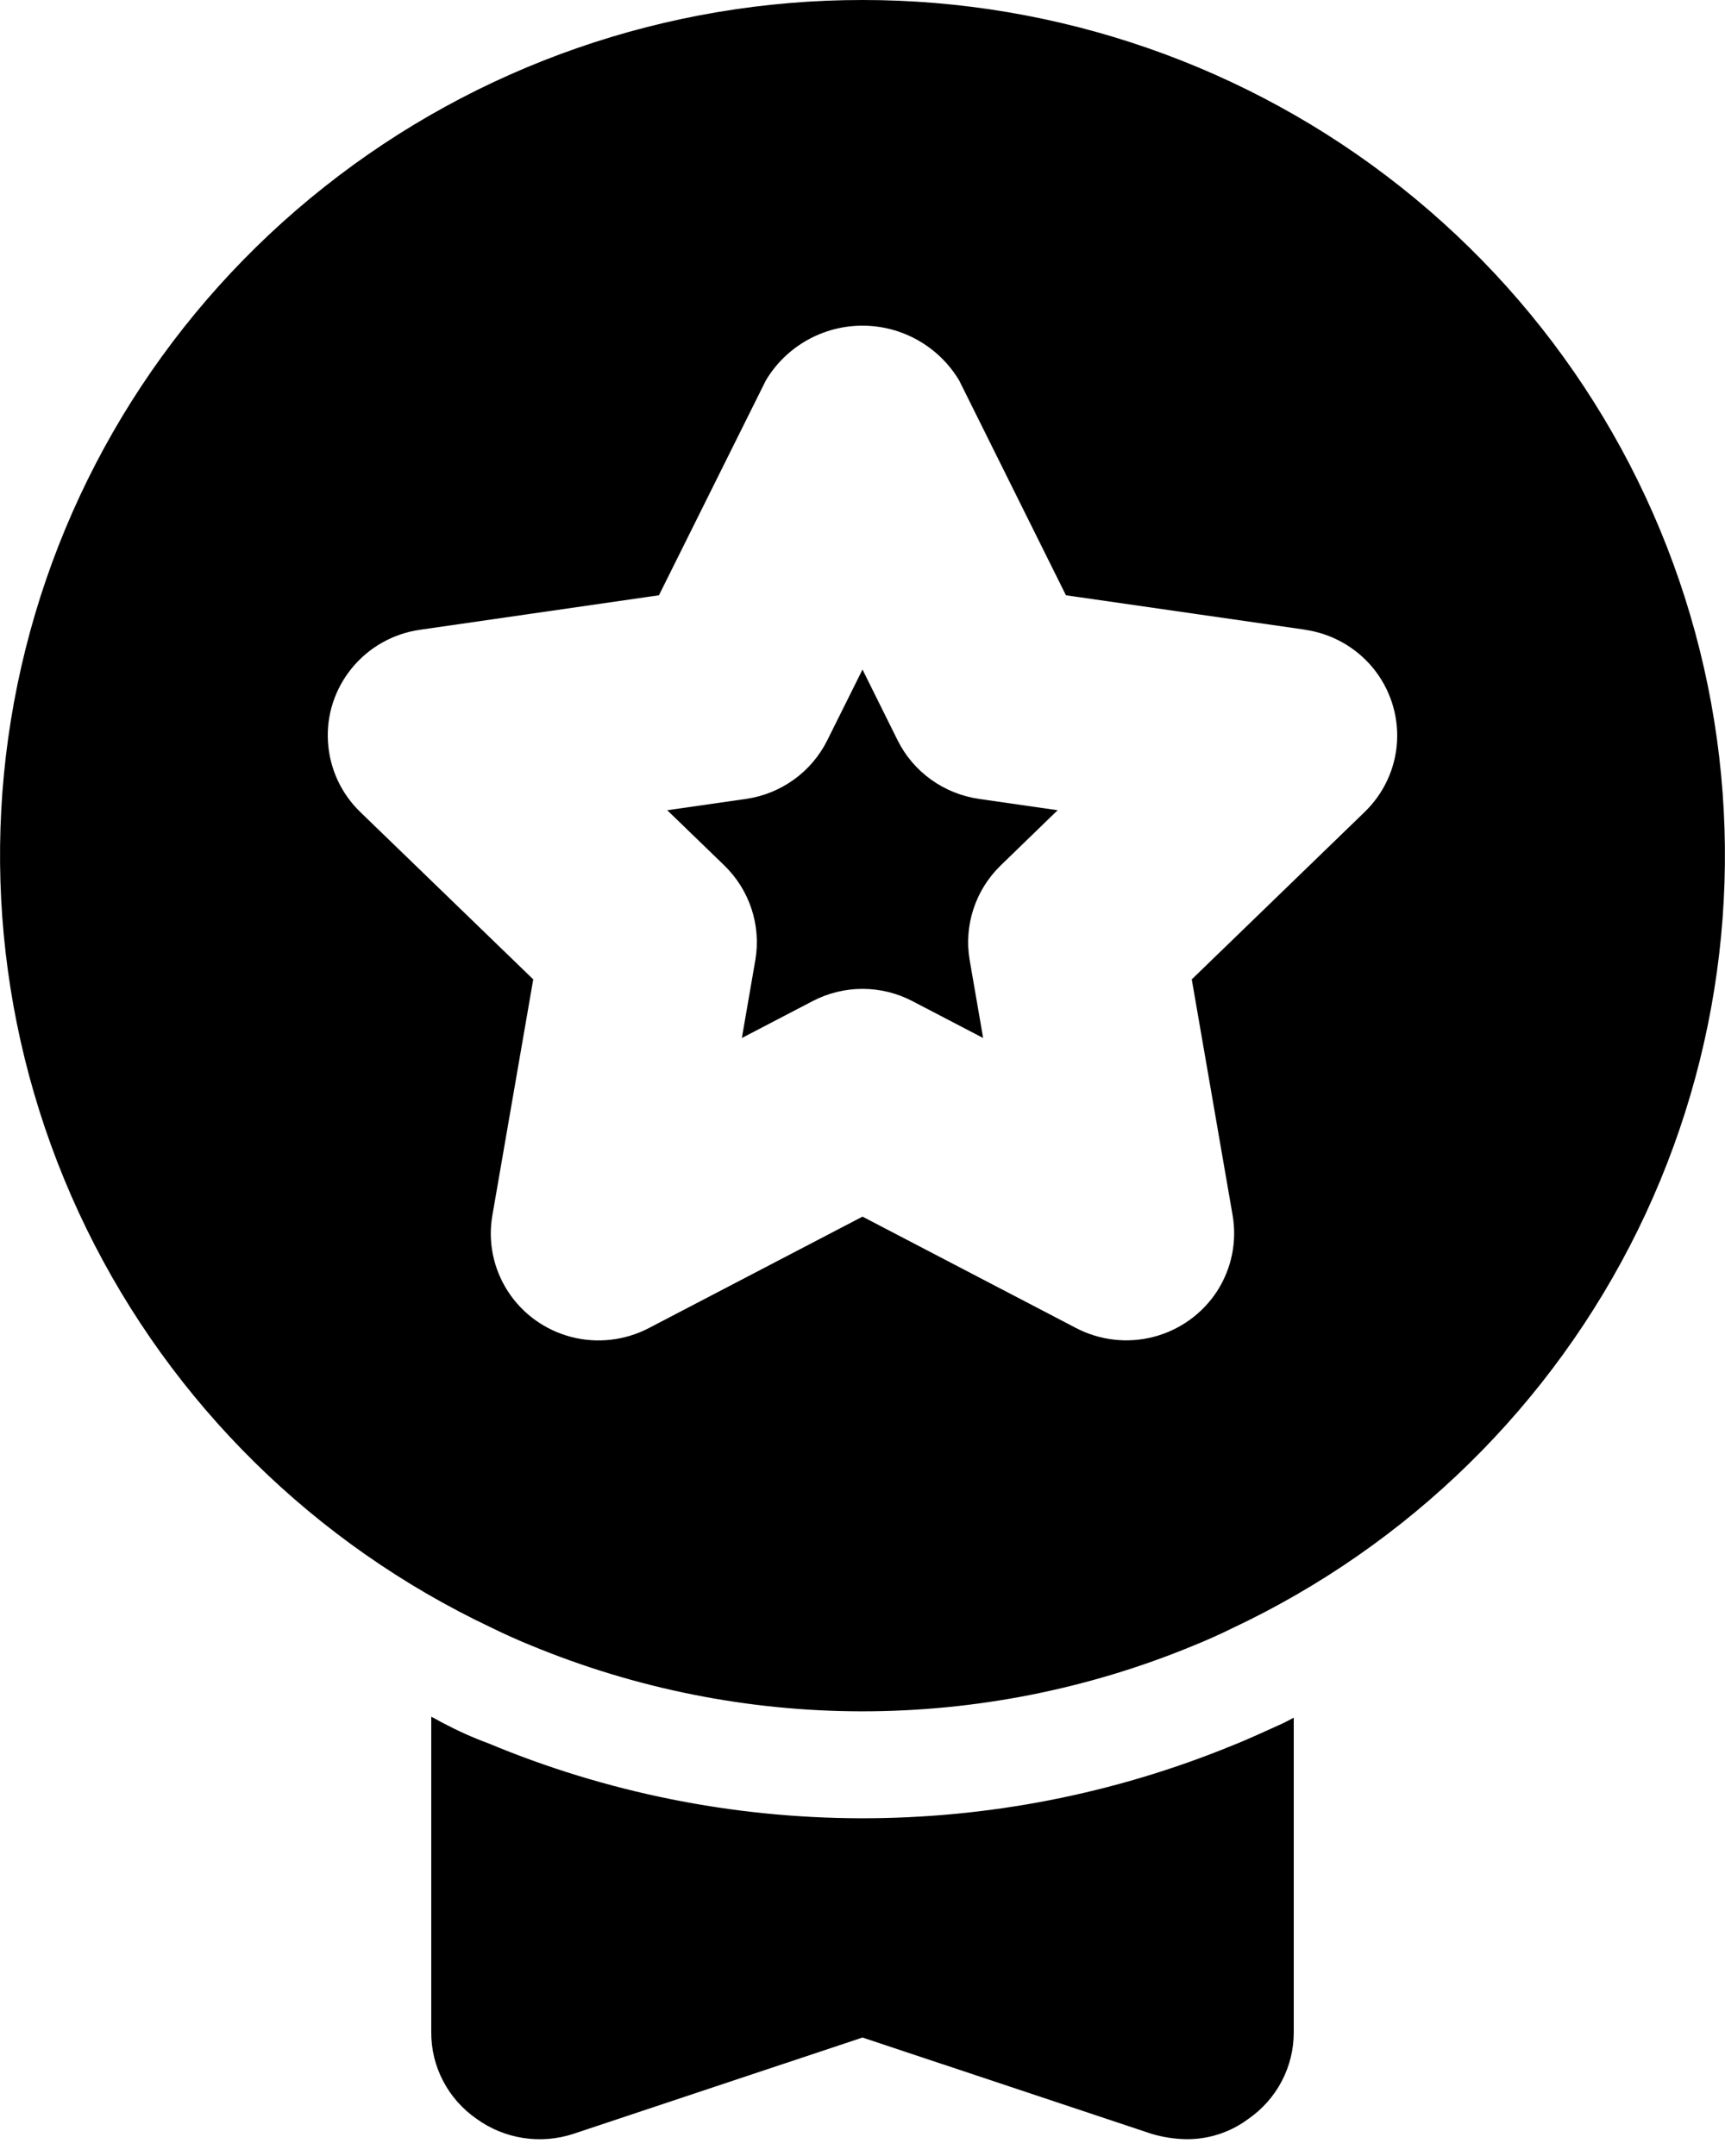 <svg width="16" height="20" viewBox="0 0 16 20" fill="none" xmlns="http://www.w3.org/2000/svg">
<path d="M11.43 16.192C10.335 16.641 9.162 16.87 7.978 16.867C6.794 16.864 5.622 16.628 4.53 16.172C4.386 16.119 4.246 16.056 4.11 15.984C4.07 15.964 4.04 15.944 4 15.925V18.851C3.998 19.172 4.156 19.472 4.42 19.655C4.68 19.843 5.015 19.895 5.32 19.794L8 18.901L10.68 19.794C10.784 19.825 10.891 19.842 11 19.844C11.209 19.847 11.413 19.78 11.58 19.655C11.844 19.472 12.001 19.172 12 18.851V15.934C11.96 15.954 11.909 15.984 11.86 16.004C11.75 16.053 11.58 16.133 11.43 16.192Z" fill="black"/>
<path d="M8.326 6.868L8 6.211L7.673 6.868C7.527 7.161 7.245 7.364 6.92 7.411L6.189 7.516L6.718 8.028C6.953 8.256 7.061 8.584 7.006 8.906L6.881 9.629L7.535 9.288H7.535C7.826 9.135 8.174 9.135 8.465 9.288L9.119 9.629L8.994 8.906C8.939 8.584 9.047 8.256 9.282 8.028L9.81 7.516L9.08 7.411H9.081C8.754 7.364 8.472 7.161 8.326 6.868Z" fill="black"/>
<path d="M8 0C6.185 -0.001 4.424 0.611 3.007 1.735C1.589 2.858 0.598 4.427 0.198 6.183C-0.203 7.938 0.01 9.777 0.802 11.398C1.593 13.017 2.917 14.322 4.554 15.097C4.678 15.158 4.814 15.219 4.921 15.262V15.262C5.894 15.665 6.937 15.874 7.991 15.875C9.045 15.876 10.088 15.67 11.061 15.269C11.185 15.219 11.321 15.158 11.428 15.105V15.105C13.069 14.333 14.397 13.03 15.192 11.41C15.987 9.79 16.203 7.949 15.804 6.191C15.405 4.433 14.415 2.863 12.996 1.737C11.578 0.612 9.816 -0.001 7.999 7.97927e-07L8 0ZM12.657 7.533L11.054 9.085L11.433 11.274C11.475 11.519 11.423 11.77 11.288 11.979C11.152 12.187 10.943 12.338 10.701 12.401C10.46 12.464 10.203 12.435 9.982 12.32L8 11.286L6.018 12.32V12.32C5.797 12.435 5.54 12.465 5.298 12.402C5.056 12.339 4.846 12.188 4.711 11.979C4.576 11.77 4.524 11.519 4.567 11.274L4.946 9.085L3.342 7.533C3.163 7.36 3.056 7.127 3.042 6.879C3.027 6.631 3.107 6.388 3.266 6.195C3.424 6.003 3.649 5.877 3.896 5.842L6.112 5.522L7.103 3.53V3.53C7.29 3.215 7.631 3.021 8 3.021C8.368 3.021 8.709 3.215 8.897 3.53L9.887 5.522L12.103 5.841V5.842C12.351 5.877 12.575 6.003 12.734 6.195C12.892 6.388 12.972 6.631 12.958 6.879C12.944 7.127 12.836 7.36 12.657 7.533Z" fill="black"/>
</svg>
